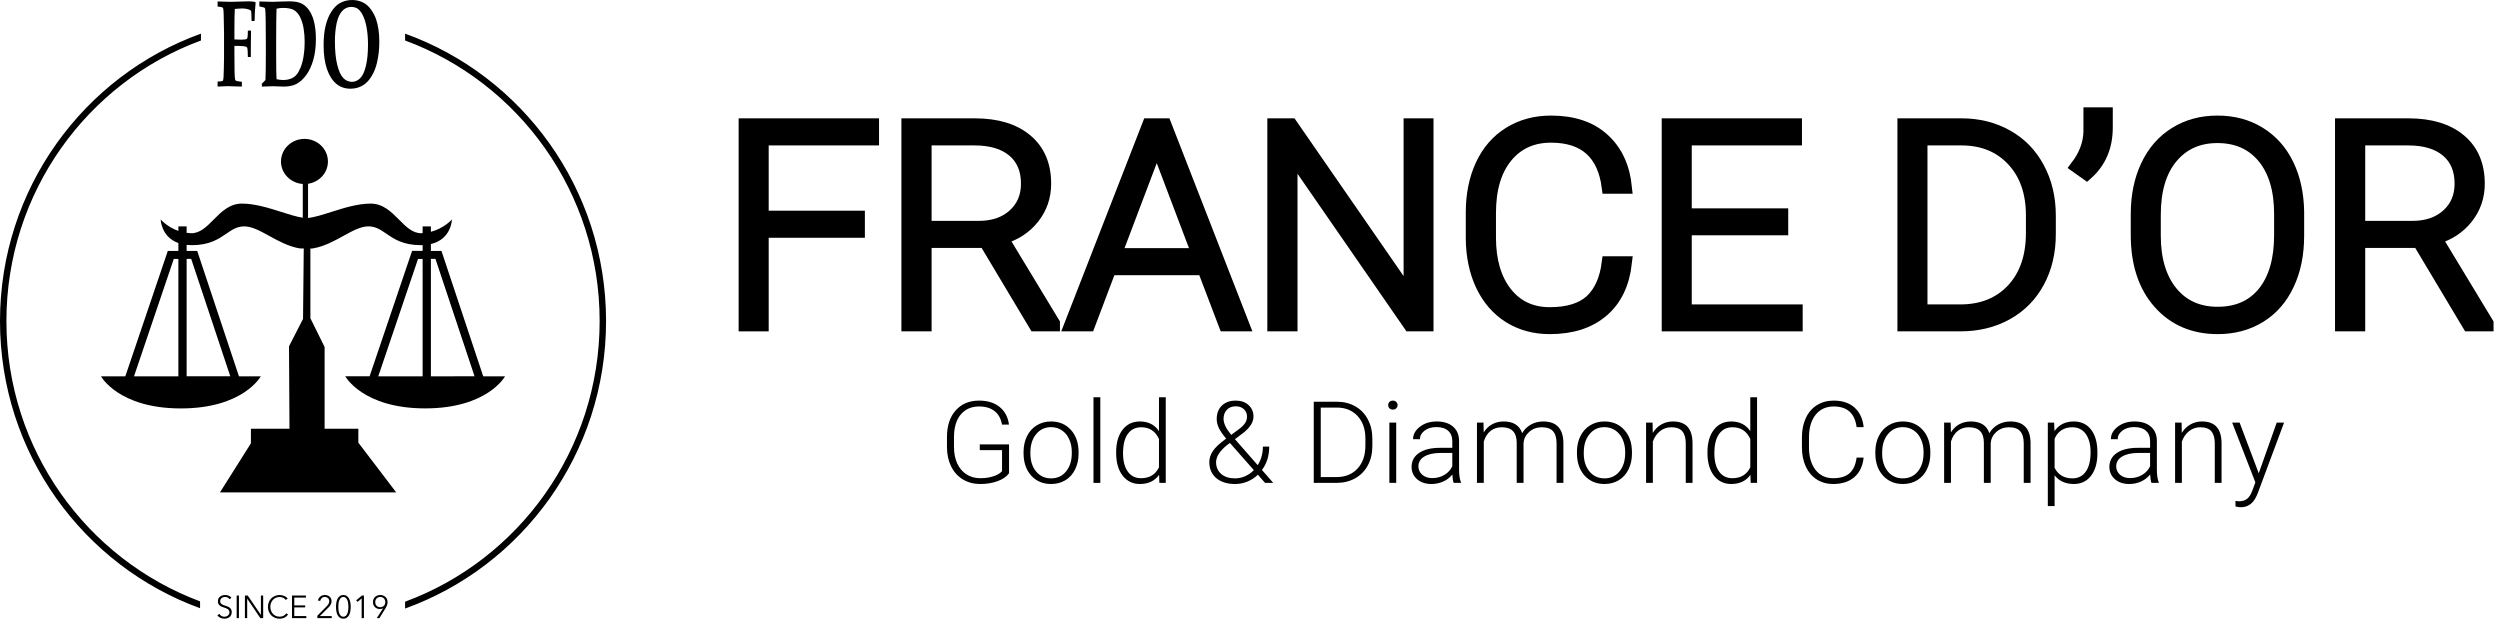 <svg width="198" height="49" viewBox="0 0 198 49" fill="none" xmlns="http://www.w3.org/2000/svg">
<path fill-rule="evenodd" clip-rule="evenodd" d="M38.271 29.804L34.964 19.873H34.126V19.329C35.765 18.94 35.793 17.383 35.793 17.383C35.793 17.383 35.172 18.086 34.126 18.358V17.929H33.472V18.463C33.459 18.464 33.446 18.466 33.433 18.468C33.42 18.47 33.406 18.472 33.392 18.472C32.685 18.488 32.163 17.962 31.609 17.403C30.994 16.784 30.341 16.125 29.355 16.125C28.32 16.125 27.214 16.477 26.221 16.792C25.54 17.009 24.912 17.208 24.398 17.265V14.555C25.29 14.421 25.972 13.687 25.972 12.791C25.974 11.803 25.14 11 24.113 11C23.087 11 22.254 11.803 22.254 12.791C22.254 13.735 23.016 14.501 23.979 14.57V17.245C23.494 17.171 22.919 16.988 22.299 16.792C21.307 16.477 20.2 16.125 19.163 16.125C18.177 16.125 17.524 16.784 16.91 17.403C16.357 17.962 15.834 18.488 15.127 18.472C15.032 18.469 14.943 18.457 14.853 18.445C14.838 18.443 14.823 18.441 14.807 18.439C14.799 18.438 14.79 18.437 14.781 18.436V17.929H14.127V18.288C13.24 17.978 12.727 17.384 12.727 17.384C12.727 17.384 12.755 18.763 14.127 19.248V19.873H13.29L9.925 29.805H8C8 29.805 9.381 32.348 14.327 32.348C19.273 32.348 20.654 29.805 20.654 29.805H18.925L15.62 19.874H14.781V19.396C14.913 19.409 15.051 19.417 15.2 19.417C16.598 19.417 17.314 18.927 17.924 18.51C18.377 18.199 18.772 17.929 19.346 17.929C19.951 17.929 20.607 18.29 21.331 18.688C22.057 19.088 22.849 19.524 23.725 19.671C23.76 19.68 23.861 19.68 23.945 19.68C24.04 19.679 24.115 19.679 24.057 19.693L24 25.258L22.889 27.426L22.927 33.956H19.873V35.111L17.418 39H31.381L28.381 35.058V33.954H25.709V27.484L24.584 25.206L24.583 19.679C24.617 19.679 24.64 19.681 24.659 19.683C24.695 19.687 24.72 19.689 24.796 19.67C25.672 19.523 26.464 19.087 27.19 18.687C27.914 18.289 28.57 17.928 29.175 17.928C29.749 17.928 30.145 18.198 30.598 18.509C31.208 18.927 31.923 19.416 33.321 19.416C33.355 19.416 33.386 19.414 33.416 19.412C33.435 19.411 33.454 19.409 33.473 19.409V19.871H32.637L29.272 29.802H27.346C27.346 29.802 28.727 32.345 33.673 32.345C38.619 32.345 40 29.804 40 29.804H38.271ZM14.127 29.804H10.614L13.764 20.505H14.127V29.804ZM15.143 20.504L18.239 29.802H14.781V20.504H15.143ZM33.472 29.804H29.959L33.109 20.505H33.472V29.804ZM34.127 29.804V20.504H34.488L37.584 29.802L34.127 29.804Z" fill="black"/>
<path fill-rule="evenodd" clip-rule="evenodd" d="M25.79 2.029C25.683 2.466 25.63 2.978 25.63 3.566C25.63 4.328 25.719 4.964 25.897 5.474C26.075 5.985 26.32 6.372 26.632 6.636C26.946 6.896 27.321 7.026 27.757 7.026C28.16 7.026 28.518 6.919 28.832 6.703C29.061 6.543 29.264 6.313 29.442 6.014C29.623 5.715 29.759 5.373 29.852 4.988C29.978 4.471 30.041 3.91 30.041 3.306C30.041 2.949 30.019 2.623 29.974 2.328C29.932 2.032 29.868 1.761 29.782 1.513C29.697 1.266 29.572 1.025 29.408 0.79C29.245 0.553 29.057 0.371 28.844 0.246C28.557 0.082 28.237 0 27.885 0C27.53 0 27.203 0.085 26.902 0.255C26.668 0.39 26.451 0.61 26.252 0.916C26.052 1.221 25.898 1.592 25.79 2.029ZM26.711 5.142C26.587 4.65 26.525 4.03 26.525 3.282C26.525 2.761 26.569 2.286 26.658 1.855C26.75 1.425 26.894 1.1 27.091 0.882C27.291 0.66 27.532 0.549 27.815 0.549C28.063 0.549 28.262 0.618 28.411 0.757C28.562 0.895 28.693 1.096 28.803 1.359C28.913 1.619 28.998 1.936 29.056 2.308C29.116 2.681 29.146 3.092 29.146 3.542C29.146 4.197 29.091 4.755 28.98 5.214C28.872 5.674 28.721 6 28.527 6.193C28.335 6.385 28.117 6.482 27.873 6.482C27.61 6.482 27.381 6.38 27.187 6.178C26.994 5.976 26.835 5.63 26.711 5.142ZM19.864 4.515H19.631C19.626 4.114 19.609 3.871 19.582 3.788C19.569 3.746 19.534 3.716 19.477 3.696C19.334 3.654 19.108 3.634 18.797 3.634C18.753 3.634 18.675 3.635 18.565 3.638V4.173C18.565 4.935 18.57 5.47 18.579 5.778C18.591 6.083 18.607 6.262 18.626 6.313C18.64 6.348 18.664 6.377 18.699 6.4C18.734 6.419 18.886 6.445 19.155 6.477V6.858L18.016 6.824C17.851 6.824 17.59 6.835 17.234 6.858V6.458C17.457 6.451 17.586 6.437 17.62 6.414C17.638 6.405 17.652 6.387 17.664 6.361C17.682 6.323 17.695 6.239 17.705 6.111C17.711 6.037 17.718 5.805 17.728 5.417C17.738 5.025 17.743 4.744 17.743 4.573V2.578C17.743 2.533 17.734 2.083 17.716 1.229C17.713 0.981 17.702 0.806 17.684 0.704C17.679 0.668 17.669 0.643 17.655 0.626C17.644 0.607 17.617 0.59 17.574 0.573C17.533 0.557 17.42 0.54 17.234 0.52V0.116L18.266 0.145L19.663 0.106C19.859 0.106 20.044 0.122 20.219 0.154L20.245 0.222C20.223 0.405 20.205 0.638 20.189 0.92C20.174 1.203 20.165 1.451 20.163 1.663H19.925C19.925 1.585 19.92 1.412 19.91 1.142C19.907 1.001 19.901 0.916 19.893 0.887C19.887 0.864 19.879 0.848 19.867 0.839C19.832 0.8 19.751 0.763 19.623 0.728C19.497 0.689 19.349 0.67 19.178 0.67C19.145 0.67 19.053 0.675 18.902 0.684C18.753 0.694 18.651 0.702 18.597 0.708C18.576 1.03 18.565 1.61 18.565 2.448V3.123C18.813 3.136 18.981 3.142 19.068 3.142C19.32 3.142 19.479 3.123 19.544 3.084C19.57 3.071 19.588 3.034 19.6 2.973C19.617 2.893 19.628 2.71 19.631 2.424H19.884C19.871 2.97 19.864 3.667 19.864 4.515ZM20.739 6.858V6.626C20.754 6.61 20.781 6.584 20.82 6.549C20.894 6.482 20.962 6.411 21.024 6.337C21.045 5.907 21.055 5.208 21.055 4.241V3.45C21.055 3.026 21.051 2.405 21.041 1.585C21.035 1.132 21.023 0.843 21.003 0.718C20.997 0.689 20.99 0.667 20.98 0.651C20.965 0.625 20.94 0.606 20.907 0.593C20.874 0.58 20.752 0.551 20.541 0.506V0.116L21.596 0.145C21.72 0.145 21.953 0.137 22.296 0.12C22.544 0.111 22.743 0.106 22.892 0.106C23.235 0.106 23.509 0.141 23.715 0.212C23.922 0.28 24.102 0.39 24.255 0.545C24.408 0.696 24.537 0.875 24.642 1.084C24.748 1.293 24.829 1.518 24.883 1.759C24.974 2.164 25.019 2.607 25.019 3.089C25.019 3.703 24.952 4.25 24.816 4.732C24.68 5.214 24.493 5.617 24.255 5.942C24.019 6.266 23.762 6.501 23.485 6.646C23.208 6.787 22.874 6.858 22.482 6.858L21.619 6.829L20.739 6.858ZM21.901 6.27C22.081 6.315 22.254 6.337 22.419 6.337C22.676 6.337 22.905 6.292 23.104 6.202C23.252 6.135 23.38 6.037 23.491 5.908C23.601 5.78 23.707 5.59 23.808 5.34C23.91 5.089 23.99 4.79 24.046 4.443C24.102 4.096 24.13 3.722 24.13 3.32C24.13 2.954 24.102 2.601 24.046 2.26C23.99 1.916 23.898 1.616 23.77 1.359C23.642 1.102 23.48 0.916 23.285 0.8C23.089 0.684 22.792 0.626 22.395 0.626C22.246 0.626 22.081 0.647 21.901 0.689C21.882 1.145 21.872 2.005 21.872 3.267V4.376C21.872 5.333 21.882 5.964 21.901 6.27ZM15.917 2.664C6.638 6.005 0 14.938 0 25.43C0 35.896 6.604 44.809 15.845 48.171V47.628C6.891 44.289 0.508 35.611 0.508 25.43C0.508 15.222 6.925 6.525 15.917 3.206V2.664ZM48 25.43C48 35.923 41.362 44.855 32.083 48.197V47.654C41.075 44.336 47.492 35.638 47.492 25.43C47.492 15.222 41.075 6.525 32.083 3.206V2.664C41.362 6.005 48 14.938 48 25.43ZM18.186 47.457C18.147 47.403 18.098 47.36 18.037 47.328C17.977 47.295 17.904 47.278 17.819 47.278C17.775 47.278 17.731 47.285 17.685 47.298C17.64 47.312 17.599 47.333 17.562 47.361C17.525 47.388 17.495 47.422 17.471 47.465C17.45 47.507 17.439 47.556 17.439 47.613C17.439 47.67 17.45 47.718 17.471 47.754C17.493 47.791 17.522 47.823 17.557 47.85C17.594 47.876 17.635 47.897 17.68 47.913C17.727 47.93 17.776 47.947 17.826 47.964C17.888 47.984 17.95 48.006 18.012 48.029C18.076 48.053 18.133 48.084 18.183 48.123C18.233 48.16 18.275 48.207 18.306 48.266C18.338 48.323 18.354 48.397 18.354 48.486C18.354 48.575 18.337 48.652 18.301 48.718C18.268 48.782 18.223 48.834 18.168 48.876C18.114 48.919 18.052 48.95 17.982 48.97C17.913 48.99 17.844 49 17.773 49C17.72 49 17.666 48.994 17.612 48.982C17.559 48.972 17.508 48.956 17.459 48.934C17.41 48.913 17.365 48.885 17.323 48.851C17.281 48.818 17.244 48.779 17.212 48.735L17.368 48.619C17.407 48.683 17.461 48.737 17.529 48.781C17.6 48.823 17.682 48.844 17.776 48.844C17.821 48.844 17.867 48.837 17.914 48.824C17.961 48.808 18.003 48.786 18.04 48.758C18.078 48.728 18.109 48.691 18.133 48.65C18.158 48.606 18.171 48.555 18.171 48.498C18.171 48.436 18.158 48.385 18.133 48.344C18.109 48.302 18.078 48.268 18.037 48.241C17.997 48.212 17.951 48.189 17.899 48.17C17.847 48.152 17.793 48.133 17.736 48.115C17.677 48.096 17.619 48.075 17.562 48.052C17.505 48.028 17.454 47.998 17.409 47.961C17.363 47.922 17.326 47.876 17.298 47.82C17.271 47.764 17.258 47.696 17.258 47.616C17.258 47.53 17.275 47.456 17.308 47.394C17.343 47.332 17.389 47.28 17.444 47.24C17.499 47.2 17.56 47.17 17.628 47.152C17.695 47.133 17.761 47.124 17.826 47.124C17.947 47.124 18.05 47.146 18.135 47.19C18.221 47.232 18.285 47.282 18.329 47.341L18.186 47.457ZM18.924 48.955H18.743V47.169H18.924V48.955ZM20.663 48.69H20.658L19.622 47.169H19.396V48.955H19.577V47.419H19.582L20.618 48.955H20.844V47.169H20.663V48.69ZM22.815 48.667C22.785 48.713 22.748 48.755 22.704 48.796C22.662 48.836 22.613 48.871 22.556 48.902C22.501 48.932 22.439 48.956 22.37 48.972C22.303 48.991 22.229 49 22.149 49C22.015 49 21.89 48.977 21.776 48.929C21.662 48.882 21.564 48.818 21.482 48.735C21.4 48.651 21.335 48.552 21.289 48.438C21.243 48.323 21.221 48.198 21.221 48.062C21.221 47.926 21.244 47.801 21.291 47.686C21.338 47.572 21.403 47.474 21.485 47.391C21.569 47.307 21.667 47.242 21.779 47.195C21.893 47.148 22.016 47.124 22.149 47.124C22.214 47.124 22.278 47.131 22.34 47.144C22.403 47.158 22.463 47.177 22.518 47.202C22.574 47.226 22.624 47.255 22.669 47.291C22.714 47.324 22.752 47.363 22.782 47.407L22.631 47.517C22.613 47.489 22.588 47.46 22.556 47.432C22.526 47.403 22.49 47.378 22.448 47.356C22.406 47.334 22.36 47.317 22.309 47.303C22.261 47.29 22.208 47.283 22.151 47.283C22.035 47.283 21.931 47.304 21.839 47.346C21.749 47.388 21.672 47.445 21.608 47.517C21.544 47.588 21.496 47.67 21.462 47.764C21.429 47.859 21.412 47.958 21.412 48.062C21.412 48.166 21.429 48.265 21.462 48.36C21.497 48.454 21.547 48.537 21.61 48.609C21.674 48.68 21.751 48.736 21.842 48.778C21.934 48.82 22.037 48.841 22.151 48.841C22.253 48.841 22.351 48.82 22.443 48.778C22.535 48.736 22.612 48.669 22.674 48.576L22.815 48.667ZM24.26 48.793H23.307V48.105H24.17V47.946H23.307V47.331H24.23V47.169H23.126V48.955H24.26V48.793ZM26.274 48.955H25.135V48.766L25.864 48.027C25.891 48 25.917 47.971 25.942 47.941C25.969 47.909 25.992 47.876 26.012 47.843C26.033 47.809 26.049 47.774 26.06 47.737C26.072 47.698 26.078 47.659 26.078 47.618C26.078 47.566 26.069 47.519 26.05 47.477C26.032 47.435 26.006 47.4 25.972 47.371C25.94 47.341 25.903 47.318 25.859 47.303C25.817 47.286 25.773 47.278 25.726 47.278C25.63 47.278 25.55 47.308 25.484 47.369C25.419 47.428 25.377 47.503 25.359 47.596L25.18 47.56C25.192 47.498 25.214 47.44 25.245 47.386C25.279 47.333 25.319 47.286 25.366 47.248C25.415 47.209 25.469 47.179 25.53 47.157C25.59 47.135 25.655 47.124 25.726 47.124C25.798 47.124 25.866 47.135 25.93 47.157C25.995 47.177 26.052 47.208 26.101 47.25C26.149 47.291 26.188 47.342 26.216 47.404C26.246 47.465 26.261 47.535 26.261 47.616C26.261 47.673 26.253 47.726 26.236 47.775C26.221 47.823 26.2 47.87 26.173 47.913C26.148 47.957 26.118 47.999 26.083 48.039C26.048 48.078 26.011 48.117 25.972 48.155L25.331 48.793H26.274V48.955ZM27.471 47.207C27.397 47.152 27.305 47.124 27.195 47.124C27.082 47.124 26.988 47.152 26.913 47.207C26.839 47.261 26.78 47.333 26.734 47.422C26.689 47.509 26.657 47.609 26.639 47.722C26.62 47.834 26.611 47.949 26.611 48.065C26.611 48.181 26.62 48.295 26.639 48.407C26.657 48.518 26.689 48.618 26.734 48.708C26.78 48.795 26.839 48.865 26.913 48.919C26.988 48.973 27.082 49 27.195 49C27.305 49 27.397 48.973 27.471 48.919C27.547 48.865 27.607 48.795 27.652 48.708C27.698 48.618 27.729 48.518 27.748 48.407C27.768 48.295 27.778 48.181 27.778 48.065C27.778 47.949 27.768 47.834 27.748 47.722C27.729 47.609 27.698 47.509 27.652 47.422C27.607 47.333 27.547 47.261 27.471 47.207ZM26.998 47.351C27.05 47.302 27.116 47.278 27.195 47.278C27.272 47.278 27.336 47.302 27.388 47.351C27.44 47.4 27.481 47.462 27.511 47.538C27.542 47.613 27.563 47.698 27.574 47.792C27.588 47.885 27.594 47.975 27.594 48.065C27.594 48.154 27.588 48.244 27.574 48.337C27.563 48.429 27.542 48.513 27.511 48.589C27.481 48.663 27.44 48.724 27.388 48.773C27.336 48.82 27.272 48.844 27.195 48.844C27.116 48.844 27.05 48.82 26.998 48.773C26.947 48.724 26.905 48.663 26.875 48.589C26.845 48.513 26.824 48.429 26.812 48.337C26.801 48.244 26.795 48.154 26.795 48.065C26.795 47.975 26.801 47.885 26.812 47.792C26.824 47.698 26.845 47.613 26.875 47.538C26.905 47.462 26.947 47.4 26.998 47.351ZM28.824 48.955H28.643V47.394L28.321 47.669L28.211 47.543L28.663 47.169H28.824V48.955ZM30.336 48.17L30.341 48.175L29.84 48.955H30.049L30.535 48.17C30.578 48.098 30.616 48.023 30.648 47.944C30.68 47.864 30.695 47.779 30.695 47.686C30.695 47.604 30.681 47.528 30.653 47.459C30.624 47.389 30.584 47.329 30.532 47.28C30.48 47.232 30.419 47.194 30.348 47.167C30.278 47.138 30.201 47.124 30.117 47.124C30.033 47.124 29.956 47.138 29.886 47.167C29.815 47.194 29.754 47.232 29.702 47.28C29.65 47.329 29.61 47.389 29.581 47.459C29.553 47.528 29.539 47.604 29.539 47.686C29.539 47.767 29.552 47.842 29.579 47.911C29.607 47.978 29.646 48.036 29.695 48.085C29.743 48.132 29.8 48.169 29.866 48.196C29.933 48.223 30.005 48.236 30.082 48.236C30.127 48.236 30.174 48.23 30.223 48.218C30.271 48.207 30.309 48.191 30.336 48.17ZM30.484 47.525C30.504 47.575 30.514 47.629 30.514 47.686C30.514 47.743 30.505 47.797 30.487 47.848C30.468 47.897 30.442 47.939 30.406 47.976C30.373 48.012 30.331 48.039 30.28 48.059C30.232 48.08 30.177 48.09 30.117 48.09C30.057 48.09 30.001 48.08 29.951 48.059C29.902 48.039 29.861 48.012 29.825 47.976C29.792 47.939 29.766 47.897 29.747 47.848C29.729 47.797 29.72 47.743 29.72 47.686C29.72 47.629 29.729 47.575 29.747 47.525C29.767 47.475 29.795 47.432 29.83 47.396C29.866 47.359 29.907 47.331 29.956 47.311C30.005 47.289 30.058 47.278 30.117 47.278C30.176 47.278 30.229 47.289 30.278 47.311C30.327 47.331 30.369 47.359 30.404 47.396C30.439 47.432 30.466 47.475 30.484 47.525Z" fill="black"/>
<path d="M67.998 18.331H60.38V25.744H59V9.872H69.12V11.017H60.38V17.187H67.998V18.331Z" fill="black"/>
<path d="M78.028 19.138H73.283V25.744H71.891V9.872H77.198C78.941 9.872 80.302 10.283 81.282 11.104C82.262 11.925 82.752 13.073 82.752 14.549C82.752 15.566 82.445 16.464 81.832 17.241C81.219 18.019 80.396 18.557 79.364 18.855L83.448 25.602V25.744H81.978L78.028 19.138ZM73.283 17.994H77.512C78.672 17.994 79.603 17.674 80.306 17.034C81.009 16.395 81.361 15.566 81.361 14.549C81.361 13.43 80.994 12.561 80.261 11.943C79.528 11.326 78.5 11.017 77.176 11.017H73.283V17.994Z" fill="black"/>
<path d="M95.329 21.297H87.913L86.23 25.744H84.783L90.965 9.872H92.277L98.459 25.744H97.023L95.329 21.297ZM88.339 20.152H94.891L91.615 11.507L88.339 20.152Z" fill="black"/>
<path d="M113.034 25.744H111.654L102.263 12.161V25.744H100.872V9.872H102.263L111.665 23.466V9.872H113.034V25.744Z" fill="black"/>
<path d="M128.752 20.795C128.565 22.467 127.948 23.746 126.901 24.632C125.861 25.519 124.474 25.962 122.739 25.962C121.527 25.962 120.454 25.668 119.519 25.079C118.591 24.491 117.873 23.658 117.364 22.583C116.856 21.5 116.598 20.265 116.59 18.877V16.816C116.59 15.406 116.845 14.156 117.353 13.066C117.862 11.976 118.591 11.137 119.541 10.548C120.498 9.952 121.598 9.654 122.84 9.654C124.59 9.654 125.97 10.116 126.98 11.039C127.997 11.954 128.588 13.222 128.752 14.843H127.361C127.017 12.147 125.51 10.799 122.84 10.799C121.359 10.799 120.177 11.336 119.294 12.412C118.419 13.488 117.981 14.974 117.981 16.871V18.811C117.981 20.642 118.408 22.103 119.261 23.193C120.121 24.283 121.28 24.828 122.739 24.828C124.182 24.828 125.27 24.494 126.003 23.826C126.736 23.15 127.189 22.14 127.361 20.795H128.752Z" fill="black"/>
<path d="M141.128 18.135H133.487V24.61H142.272V25.744H132.107V9.872H142.216V11.017H133.487V17.002H141.128V18.135Z" fill="black"/>
<path d="M150.776 25.744V9.872H155.343C156.682 9.872 157.882 10.17 158.944 10.766C160.006 11.355 160.833 12.201 161.424 13.306C162.022 14.411 162.321 15.668 162.321 17.078V18.538C162.321 19.956 162.026 21.213 161.435 22.31C160.844 23.408 160.01 24.254 158.933 24.85C157.863 25.446 156.633 25.744 155.242 25.744H150.776ZM152.156 11.017V24.61H155.253C156.973 24.61 158.353 24.058 159.393 22.953C160.433 21.842 160.953 20.341 160.953 18.451V17.056C160.953 15.232 160.44 13.771 159.415 12.674C158.391 11.576 157.041 11.024 155.365 11.017H152.156Z" fill="black"/>
<path d="M165.261 13.764L164.464 13.197C165.137 12.318 165.485 11.395 165.508 10.428V9H166.832V10.101C166.832 11.62 166.308 12.841 165.261 13.764Z" fill="black"/>
<path d="M181.989 18.669C181.989 20.13 181.728 21.413 181.204 22.517C180.688 23.622 179.947 24.472 178.982 25.068C178.018 25.664 176.903 25.962 175.639 25.962C173.732 25.962 172.191 25.301 171.017 23.978C169.842 22.648 169.255 20.857 169.255 18.604V16.969C169.255 15.523 169.517 14.243 170.04 13.132C170.571 12.012 171.319 11.155 172.284 10.559C173.249 9.956 174.36 9.654 175.617 9.654C176.873 9.654 177.98 9.948 178.938 10.537C179.902 11.126 180.647 11.958 181.17 13.033C181.694 14.109 181.967 15.355 181.989 16.773V18.669ZM180.609 16.947C180.609 15.036 180.164 13.539 179.274 12.456C178.384 11.373 177.165 10.831 175.617 10.831C174.098 10.831 172.886 11.377 171.981 12.467C171.084 13.549 170.635 15.065 170.635 17.012V18.669C170.635 20.552 171.084 22.045 171.981 23.15C172.879 24.247 174.098 24.796 175.639 24.796C177.202 24.796 178.421 24.254 179.297 23.172C180.172 22.081 180.609 20.566 180.609 18.626V16.947Z" fill="black"/>
<path d="M191.571 19.138H186.825V25.744H185.434V9.872H190.741C192.483 9.872 193.845 10.283 194.825 11.104C195.804 11.925 196.294 13.073 196.294 14.549C196.294 15.566 195.988 16.464 195.374 17.241C194.761 18.019 193.938 18.557 192.906 18.855L196.99 25.602V25.744H195.52L191.571 19.138ZM186.825 17.994H191.055C192.214 17.994 193.145 17.674 193.848 17.034C194.552 16.395 194.903 15.566 194.903 14.549C194.903 13.43 194.537 12.561 193.804 11.943C193.071 11.326 192.042 11.017 190.718 11.017H186.825V17.994Z" fill="black"/>
<path d="M67.998 18.331H60.38V25.744H59V9.872H69.12V11.017H60.38V17.187H67.998V18.331Z" stroke="black"/>
<path d="M78.028 19.138H73.283V25.744H71.891V9.872H77.198C78.941 9.872 80.302 10.283 81.282 11.104C82.262 11.925 82.752 13.073 82.752 14.549C82.752 15.566 82.445 16.464 81.832 17.241C81.219 18.019 80.396 18.557 79.364 18.855L83.448 25.602V25.744H81.978L78.028 19.138ZM73.283 17.994H77.512C78.672 17.994 79.603 17.674 80.306 17.034C81.009 16.395 81.361 15.566 81.361 14.549C81.361 13.43 80.994 12.561 80.261 11.943C79.528 11.326 78.5 11.017 77.176 11.017H73.283V17.994Z" stroke="black"/>
<path d="M95.329 21.297H87.913L86.23 25.744H84.783L90.965 9.872H92.277L98.459 25.744H97.023L95.329 21.297ZM88.339 20.152H94.891L91.615 11.507L88.339 20.152Z" stroke="black"/>
<path d="M113.034 25.744H111.654L102.263 12.161V25.744H100.872V9.872H102.263L111.665 23.466V9.872H113.034V25.744Z" stroke="black"/>
<path d="M128.752 20.795C128.565 22.467 127.948 23.746 126.901 24.632C125.861 25.519 124.474 25.962 122.739 25.962C121.527 25.962 120.454 25.668 119.519 25.079C118.591 24.491 117.873 23.658 117.364 22.583C116.856 21.5 116.598 20.265 116.59 18.877V16.816C116.59 15.406 116.845 14.156 117.353 13.066C117.862 11.976 118.591 11.137 119.541 10.548C120.498 9.952 121.598 9.654 122.84 9.654C124.59 9.654 125.97 10.116 126.98 11.039C127.997 11.954 128.588 13.222 128.752 14.843H127.361C127.017 12.147 125.51 10.799 122.84 10.799C121.359 10.799 120.177 11.336 119.294 12.412C118.419 13.488 117.981 14.974 117.981 16.871V18.811C117.981 20.642 118.408 22.103 119.261 23.193C120.121 24.283 121.28 24.828 122.739 24.828C124.182 24.828 125.27 24.494 126.003 23.826C126.736 23.15 127.189 22.14 127.361 20.795H128.752Z" stroke="black"/>
<path d="M141.128 18.135H133.487V24.61H142.272V25.744H132.107V9.872H142.216V11.017H133.487V17.002H141.128V18.135Z" stroke="black"/>
<path d="M150.776 25.744V9.872H155.343C156.682 9.872 157.882 10.17 158.944 10.766C160.006 11.355 160.833 12.201 161.424 13.306C162.022 14.411 162.321 15.668 162.321 17.078V18.538C162.321 19.956 162.026 21.213 161.435 22.31C160.844 23.408 160.01 24.254 158.933 24.85C157.863 25.446 156.633 25.744 155.242 25.744H150.776ZM152.156 11.017V24.61H155.253C156.973 24.61 158.353 24.058 159.393 22.953C160.433 21.842 160.953 20.341 160.953 18.451V17.056C160.953 15.232 160.44 13.771 159.415 12.674C158.391 11.576 157.041 11.024 155.365 11.017H152.156Z" stroke="black"/>
<path d="M165.261 13.764L164.464 13.197C165.137 12.318 165.485 11.395 165.508 10.428V9H166.832V10.101C166.832 11.62 166.308 12.841 165.261 13.764Z" stroke="black"/>
<path d="M181.989 18.669C181.989 20.13 181.728 21.413 181.204 22.517C180.688 23.622 179.947 24.472 178.982 25.068C178.018 25.664 176.903 25.962 175.639 25.962C173.732 25.962 172.191 25.301 171.017 23.978C169.842 22.648 169.255 20.857 169.255 18.604V16.969C169.255 15.523 169.517 14.243 170.04 13.132C170.571 12.012 171.319 11.155 172.284 10.559C173.249 9.956 174.36 9.654 175.617 9.654C176.873 9.654 177.98 9.948 178.938 10.537C179.902 11.126 180.647 11.958 181.17 13.033C181.694 14.109 181.967 15.355 181.989 16.773V18.669ZM180.609 16.947C180.609 15.036 180.164 13.539 179.274 12.456C178.384 11.373 177.165 10.831 175.617 10.831C174.098 10.831 172.886 11.377 171.981 12.467C171.084 13.549 170.635 15.065 170.635 17.012V18.669C170.635 20.552 171.084 22.045 171.981 23.15C172.879 24.247 174.098 24.796 175.639 24.796C177.202 24.796 178.421 24.254 179.297 23.172C180.172 22.081 180.609 20.566 180.609 18.626V16.947Z" stroke="black"/>
<path d="M191.571 19.138H186.825V25.744H185.434V9.872H190.741C192.483 9.872 193.845 10.283 194.825 11.104C195.804 11.925 196.294 13.073 196.294 14.549C196.294 15.566 195.988 16.464 195.374 17.241C194.761 18.019 193.938 18.557 192.906 18.855L196.99 25.602V25.744H195.52L191.571 19.138ZM186.825 17.994H191.055C192.214 17.994 193.145 17.674 193.848 17.034C194.552 16.395 194.903 15.566 194.903 14.549C194.903 13.43 194.537 12.561 193.804 11.943C193.071 11.326 192.042 11.017 190.718 11.017H186.825V17.994Z" stroke="black"/>
<path d="M79.916 37.481C79.724 37.749 79.421 37.958 79.009 38.108C78.6 38.258 78.142 38.333 77.634 38.333C77.12 38.333 76.663 38.212 76.263 37.971C75.863 37.73 75.553 37.388 75.334 36.947C75.114 36.505 75.003 35.999 75 35.428V34.616C75 33.724 75.23 33.02 75.69 32.505C76.15 31.987 76.768 31.728 77.544 31.728C78.22 31.728 78.764 31.898 79.176 32.236C79.588 32.572 79.833 33.035 79.911 33.627H79.357C79.275 33.156 79.079 32.8 78.766 32.558C78.456 32.314 78.05 32.192 77.548 32.192C76.935 32.192 76.449 32.405 76.091 32.832C75.734 33.259 75.555 33.861 75.555 34.638V35.397C75.555 35.886 75.639 36.318 75.807 36.695C75.979 37.069 76.222 37.359 76.538 37.565C76.857 37.771 77.222 37.874 77.634 37.874C78.112 37.874 78.522 37.8 78.865 37.653C79.088 37.556 79.253 37.443 79.361 37.313V35.653H77.598V35.194H79.916V37.481Z" fill="black"/>
<path d="M81.066 35.785C81.066 35.326 81.156 34.913 81.337 34.545C81.52 34.177 81.777 33.892 82.108 33.688C82.442 33.483 82.819 33.38 83.24 33.38C83.889 33.38 84.415 33.603 84.818 34.05C85.221 34.495 85.423 35.085 85.423 35.821V35.931C85.423 36.393 85.331 36.81 85.147 37.181C84.967 37.548 84.712 37.833 84.381 38.033C84.05 38.233 83.673 38.333 83.249 38.333C82.602 38.333 82.076 38.111 81.67 37.666C81.267 37.219 81.066 36.627 81.066 35.892V35.785ZM81.607 35.931C81.607 36.502 81.757 36.972 82.058 37.34C82.362 37.705 82.759 37.887 83.249 37.887C83.736 37.887 84.13 37.705 84.43 37.34C84.734 36.972 84.886 36.487 84.886 35.887V35.785C84.886 35.421 84.817 35.087 84.678 34.783C84.54 34.48 84.346 34.246 84.097 34.081C83.847 33.914 83.561 33.83 83.24 33.83C82.759 33.83 82.366 34.015 82.063 34.386C81.759 34.754 81.607 35.237 81.607 35.834V35.931Z" fill="black"/>
<path d="M87.145 38.245H86.604V31.463H87.145V38.245Z" fill="black"/>
<path d="M88.399 35.812C88.399 35.07 88.568 34.48 88.904 34.042C89.244 33.6 89.704 33.38 90.284 33.38C90.943 33.38 91.445 33.634 91.791 34.143V31.463H92.327V38.245H91.822L91.8 37.609C91.454 38.092 90.946 38.333 90.275 38.333C89.713 38.333 89.259 38.112 88.913 37.671C88.571 37.226 88.399 36.627 88.399 35.874V35.812ZM88.945 35.905C88.945 36.514 89.07 36.995 89.319 37.348C89.569 37.699 89.921 37.874 90.375 37.874C91.039 37.874 91.511 37.587 91.791 37.013V34.77C91.511 34.149 91.042 33.839 90.384 33.839C89.93 33.839 89.576 34.014 89.324 34.364C89.071 34.711 88.945 35.225 88.945 35.905Z" fill="black"/>
<path d="M97.112 34.739C96.851 34.43 96.66 34.155 96.54 33.914C96.422 33.669 96.364 33.428 96.364 33.19C96.364 32.739 96.501 32.383 96.774 32.121C97.048 31.859 97.415 31.728 97.875 31.728C98.293 31.728 98.631 31.848 98.889 32.086C99.148 32.321 99.277 32.622 99.277 32.986C99.277 33.41 99.028 33.827 98.529 34.236L97.807 34.783L99.611 36.841C99.885 36.408 100.021 35.918 100.021 35.37H100.522C100.522 36.1 100.33 36.717 99.945 37.22L100.842 38.245H100.193L99.625 37.6C99.387 37.83 99.112 38.009 98.799 38.139C98.49 38.268 98.162 38.333 97.816 38.333C97.191 38.333 96.695 38.177 96.328 37.865C95.961 37.55 95.778 37.13 95.778 36.607C95.778 36.295 95.871 36 96.057 35.724C96.247 35.444 96.577 35.131 97.049 34.783L97.112 34.739ZM97.816 37.887C98.09 37.887 98.354 37.831 98.61 37.719C98.868 37.604 99.1 37.443 99.304 37.234L97.469 35.15L97.406 35.084L97.198 35.238C96.609 35.709 96.314 36.165 96.314 36.607C96.314 36.992 96.45 37.303 96.72 37.538C96.991 37.771 97.356 37.887 97.816 37.887ZM96.905 33.172C96.905 33.531 97.108 33.955 97.514 34.443L98.105 34.002C98.297 33.867 98.455 33.718 98.578 33.556C98.701 33.394 98.763 33.204 98.763 32.986C98.763 32.757 98.682 32.566 98.52 32.413C98.357 32.257 98.141 32.179 97.87 32.179C97.576 32.179 97.341 32.271 97.167 32.457C96.992 32.642 96.905 32.881 96.905 33.172Z" fill="black"/>
<path d="M104.049 38.245V31.817H105.884C106.423 31.817 106.905 31.937 107.332 32.179C107.759 32.417 108.091 32.76 108.329 33.207C108.569 33.655 108.69 34.164 108.69 34.735V35.326C108.69 35.9 108.571 36.41 108.333 36.854C108.096 37.298 107.761 37.641 107.328 37.883C106.898 38.124 106.403 38.245 105.844 38.245H104.049ZM104.604 32.28V37.785H105.848C106.54 37.785 107.095 37.562 107.513 37.114C107.93 36.664 108.139 36.056 108.139 35.291V34.726C108.139 33.987 107.933 33.396 107.522 32.951C107.11 32.507 106.567 32.283 105.893 32.28H104.604Z" fill="black"/>
<path d="M110.579 38.245H110.038V33.468H110.579V38.245ZM109.943 32.086C109.943 31.986 109.977 31.902 110.043 31.834C110.109 31.764 110.199 31.728 110.313 31.728C110.428 31.728 110.518 31.764 110.584 31.834C110.653 31.902 110.688 31.986 110.688 32.086C110.688 32.186 110.653 32.27 110.584 32.338C110.518 32.405 110.428 32.439 110.313 32.439C110.199 32.439 110.109 32.405 110.043 32.338C109.977 32.27 109.943 32.186 109.943 32.086Z" fill="black"/>
<path d="M115.13 38.245C115.076 38.094 115.041 37.872 115.026 37.578C114.837 37.819 114.595 38.006 114.3 38.139C114.008 38.268 113.699 38.333 113.371 38.333C112.902 38.333 112.522 38.205 112.23 37.949C111.941 37.693 111.797 37.369 111.797 36.977C111.797 36.513 111.994 36.145 112.388 35.874C112.785 35.603 113.336 35.468 114.043 35.468H115.022V34.925C115.022 34.583 114.913 34.315 114.697 34.121C114.484 33.924 114.171 33.825 113.759 33.825C113.383 33.825 113.072 33.919 112.825 34.108C112.579 34.296 112.456 34.523 112.456 34.788L111.914 34.783C111.914 34.404 112.095 34.075 112.456 33.799C112.816 33.519 113.26 33.38 113.786 33.38C114.33 33.38 114.759 33.513 115.071 33.781C115.387 34.046 115.549 34.417 115.558 34.894V37.154C115.558 37.616 115.608 37.962 115.707 38.192V38.245H115.13ZM113.434 37.865C113.795 37.865 114.117 37.779 114.399 37.609C114.685 37.438 114.892 37.21 115.022 36.925V35.874H114.057C113.518 35.88 113.097 35.977 112.794 36.165C112.49 36.351 112.338 36.607 112.338 36.933C112.338 37.201 112.439 37.423 112.64 37.6C112.845 37.777 113.109 37.865 113.434 37.865Z" fill="black"/>
<path d="M117.493 33.468L117.511 34.245C117.692 33.956 117.917 33.74 118.188 33.596C118.458 33.452 118.759 33.38 119.09 33.38C119.859 33.38 120.348 33.688 120.555 34.307C120.73 34.009 120.963 33.781 121.255 33.622C121.546 33.46 121.868 33.38 122.22 33.38C123.266 33.38 123.8 33.939 123.821 35.057V38.245H123.28V35.097C123.277 34.67 123.182 34.354 122.995 34.148C122.812 33.942 122.511 33.839 122.093 33.839C121.706 33.844 121.378 33.968 121.11 34.209C120.843 34.448 120.694 34.739 120.664 35.084V38.245H120.123V35.057C120.12 34.648 120.02 34.343 119.825 34.143C119.632 33.94 119.335 33.839 118.932 33.839C118.592 33.839 118.3 33.934 118.057 34.126C117.813 34.314 117.633 34.595 117.516 34.969V38.245H116.975V33.468H117.493Z" fill="black"/>
<path d="M124.894 35.785C124.894 35.326 124.984 34.913 125.165 34.545C125.348 34.177 125.605 33.892 125.936 33.688C126.27 33.483 126.647 33.38 127.068 33.38C127.717 33.38 128.244 33.603 128.646 34.05C129.049 34.495 129.251 35.085 129.251 35.821V35.931C129.251 36.393 129.159 36.81 128.976 37.181C128.795 37.548 128.54 37.833 128.209 38.033C127.878 38.233 127.501 38.333 127.077 38.333C126.431 38.333 125.904 38.111 125.498 37.666C125.096 37.219 124.894 36.627 124.894 35.892V35.785ZM125.435 35.931C125.435 36.502 125.586 36.972 125.886 37.34C126.19 37.705 126.587 37.887 127.077 37.887C127.564 37.887 127.958 37.705 128.259 37.34C128.562 36.972 128.714 36.487 128.714 35.887V35.785C128.714 35.421 128.645 35.087 128.507 34.783C128.368 34.48 128.174 34.246 127.925 34.081C127.675 33.914 127.39 33.83 127.068 33.83C126.587 33.83 126.194 34.015 125.891 34.386C125.587 34.754 125.435 35.237 125.435 35.834V35.931Z" fill="black"/>
<path d="M130.883 33.468L130.901 34.285C131.085 33.99 131.313 33.767 131.587 33.613C131.861 33.458 132.163 33.38 132.493 33.38C133.017 33.38 133.406 33.524 133.662 33.812C133.917 34.1 134.046 34.533 134.049 35.11V38.245H133.513V35.106C133.51 34.679 133.416 34.361 133.233 34.152C133.053 33.943 132.763 33.839 132.363 33.839C132.029 33.839 131.733 33.942 131.474 34.148C131.219 34.351 131.029 34.626 130.906 34.973V38.245H130.369V33.468H130.883Z" fill="black"/>
<path d="M135.231 35.812C135.231 35.07 135.399 34.48 135.736 34.042C136.076 33.6 136.536 33.38 137.116 33.38C137.775 33.38 138.277 33.634 138.623 34.143V31.463H139.159V38.245H138.654L138.632 37.609C138.286 38.092 137.778 38.333 137.107 38.333C136.545 38.333 136.091 38.112 135.745 37.671C135.402 37.226 135.231 36.627 135.231 35.874V35.812ZM135.777 35.905C135.777 36.514 135.901 36.995 136.151 37.348C136.401 37.699 136.752 37.874 137.206 37.874C137.871 37.874 138.343 37.587 138.623 37.013V34.77C138.343 34.149 137.874 33.839 137.215 33.839C136.761 33.839 136.408 34.014 136.156 34.364C135.903 34.711 135.777 35.225 135.777 35.905Z" fill="black"/>
<path d="M147.602 36.24C147.527 36.917 147.279 37.435 146.858 37.794C146.44 38.153 145.882 38.333 145.185 38.333C144.697 38.333 144.266 38.214 143.89 37.975C143.517 37.737 143.229 37.4 143.024 36.964C142.82 36.526 142.716 36.025 142.713 35.463V34.629C142.713 34.058 142.815 33.552 143.02 33.11C143.224 32.669 143.517 32.329 143.899 32.09C144.284 31.849 144.726 31.728 145.225 31.728C145.929 31.728 146.483 31.915 146.889 32.289C147.298 32.66 147.536 33.173 147.602 33.83H147.043C146.904 32.738 146.299 32.192 145.225 32.192C144.63 32.192 144.155 32.41 143.8 32.845C143.448 33.281 143.272 33.883 143.272 34.651V35.437C143.272 36.178 143.444 36.77 143.786 37.212C144.132 37.653 144.598 37.874 145.185 37.874C145.765 37.874 146.202 37.738 146.497 37.468C146.792 37.194 146.974 36.785 147.043 36.24H147.602Z" fill="black"/>
<path d="M148.526 35.785C148.526 35.326 148.617 34.913 148.797 34.545C148.98 34.177 149.238 33.892 149.568 33.688C149.902 33.483 150.279 33.38 150.7 33.38C151.35 33.38 151.876 33.603 152.279 34.05C152.682 34.495 152.883 35.085 152.883 35.821V35.931C152.883 36.393 152.791 36.81 152.608 37.181C152.428 37.548 152.172 37.833 151.841 38.033C151.511 38.233 151.133 38.333 150.709 38.333C150.063 38.333 149.537 38.111 149.131 37.666C148.728 37.219 148.526 36.627 148.526 35.892V35.785ZM149.068 35.931C149.068 36.502 149.218 36.972 149.519 37.34C149.822 37.705 150.219 37.887 150.709 37.887C151.196 37.887 151.59 37.705 151.891 37.34C152.195 36.972 152.346 36.487 152.346 35.887V35.785C152.346 35.421 152.277 35.087 152.139 34.783C152.001 34.48 151.807 34.246 151.557 34.081C151.308 33.914 151.022 33.83 150.7 33.83C150.219 33.83 149.827 34.015 149.523 34.386C149.22 34.754 149.068 35.237 149.068 35.834V35.931Z" fill="black"/>
<path d="M154.493 33.468L154.511 34.245C154.692 33.956 154.917 33.74 155.188 33.596C155.458 33.452 155.759 33.38 156.09 33.38C156.859 33.38 157.348 33.688 157.555 34.307C157.73 34.009 157.963 33.781 158.255 33.622C158.546 33.46 158.868 33.38 159.22 33.38C160.266 33.38 160.8 33.939 160.821 35.057V38.245H160.28V35.097C160.277 34.67 160.182 34.354 159.995 34.148C159.812 33.942 159.511 33.839 159.093 33.839C158.706 33.844 158.378 33.968 158.11 34.209C157.843 34.448 157.694 34.739 157.664 35.084V38.245H157.123V35.057C157.12 34.648 157.02 34.343 156.825 34.143C156.632 33.94 156.335 33.839 155.932 33.839C155.592 33.839 155.3 33.934 155.057 34.126C154.813 34.314 154.633 34.595 154.516 34.969V38.245H153.975V33.468H154.493Z" fill="black"/>
<path d="M166.115 35.905C166.115 36.649 165.947 37.241 165.61 37.679C165.274 38.115 164.823 38.333 164.257 38.333C163.59 38.333 163.079 38.103 162.724 37.644V40.081H162.187V33.468H162.688L162.715 34.143C163.067 33.634 163.576 33.38 164.244 33.38C164.827 33.38 165.284 33.596 165.615 34.028C165.949 34.461 166.115 35.062 166.115 35.83V35.905ZM165.574 35.812C165.574 35.203 165.446 34.722 165.191 34.368C164.935 34.015 164.579 33.839 164.122 33.839C163.791 33.839 163.507 33.917 163.27 34.073C163.032 34.229 162.85 34.455 162.724 34.752V37.044C162.853 37.317 163.038 37.526 163.279 37.671C163.519 37.815 163.803 37.887 164.131 37.887C164.585 37.887 164.938 37.71 165.191 37.357C165.446 37.001 165.574 36.486 165.574 35.812Z" fill="black"/>
<path d="M170.395 38.245C170.341 38.094 170.307 37.872 170.292 37.578C170.102 37.819 169.86 38.006 169.566 38.139C169.274 38.268 168.964 38.333 168.637 38.333C168.168 38.333 167.787 38.205 167.496 37.949C167.207 37.693 167.063 37.369 167.063 36.977C167.063 36.513 167.259 36.145 167.653 35.874C168.05 35.603 168.602 35.468 169.309 35.468H170.287V34.925C170.287 34.583 170.179 34.315 169.962 34.121C169.749 33.924 169.436 33.825 169.024 33.825C168.649 33.825 168.337 33.919 168.091 34.108C167.844 34.296 167.721 34.523 167.721 34.788L167.18 34.783C167.18 34.404 167.36 34.075 167.721 33.799C168.082 33.519 168.525 33.38 169.051 33.38C169.596 33.38 170.024 33.513 170.337 33.781C170.653 34.046 170.815 34.417 170.824 34.894V37.154C170.824 37.616 170.874 37.962 170.973 38.192V38.245H170.395ZM168.7 37.865C169.06 37.865 169.382 37.779 169.665 37.609C169.95 37.438 170.158 37.21 170.287 36.925V35.874H169.322C168.784 35.88 168.363 35.977 168.059 36.165C167.756 36.351 167.604 36.607 167.604 36.933C167.604 37.201 167.704 37.423 167.906 37.6C168.11 37.777 168.375 37.865 168.7 37.865Z" fill="black"/>
<path d="M172.781 33.468L172.799 34.285C172.983 33.99 173.211 33.767 173.485 33.613C173.758 33.458 174.061 33.38 174.391 33.38C174.914 33.38 175.304 33.524 175.559 33.812C175.815 34.1 175.944 34.533 175.947 35.11V38.245H175.411V35.106C175.408 34.679 175.314 34.361 175.131 34.152C174.951 33.943 174.66 33.839 174.261 33.839C173.927 33.839 173.631 33.942 173.372 34.148C173.116 34.351 172.927 34.626 172.804 34.973V38.245H172.267V33.468H172.781Z" fill="black"/>
<path d="M178.892 37.485L180.317 33.468H180.899L178.816 39.057L178.707 39.304C178.44 39.884 178.026 40.174 177.467 40.174C177.338 40.174 177.2 40.153 177.052 40.112L177.048 39.675L177.327 39.701C177.592 39.701 177.805 39.637 177.968 39.507C178.133 39.381 178.273 39.161 178.387 38.849L178.626 38.205L176.786 33.468H177.377L178.892 37.485Z" fill="black"/>
</svg>
